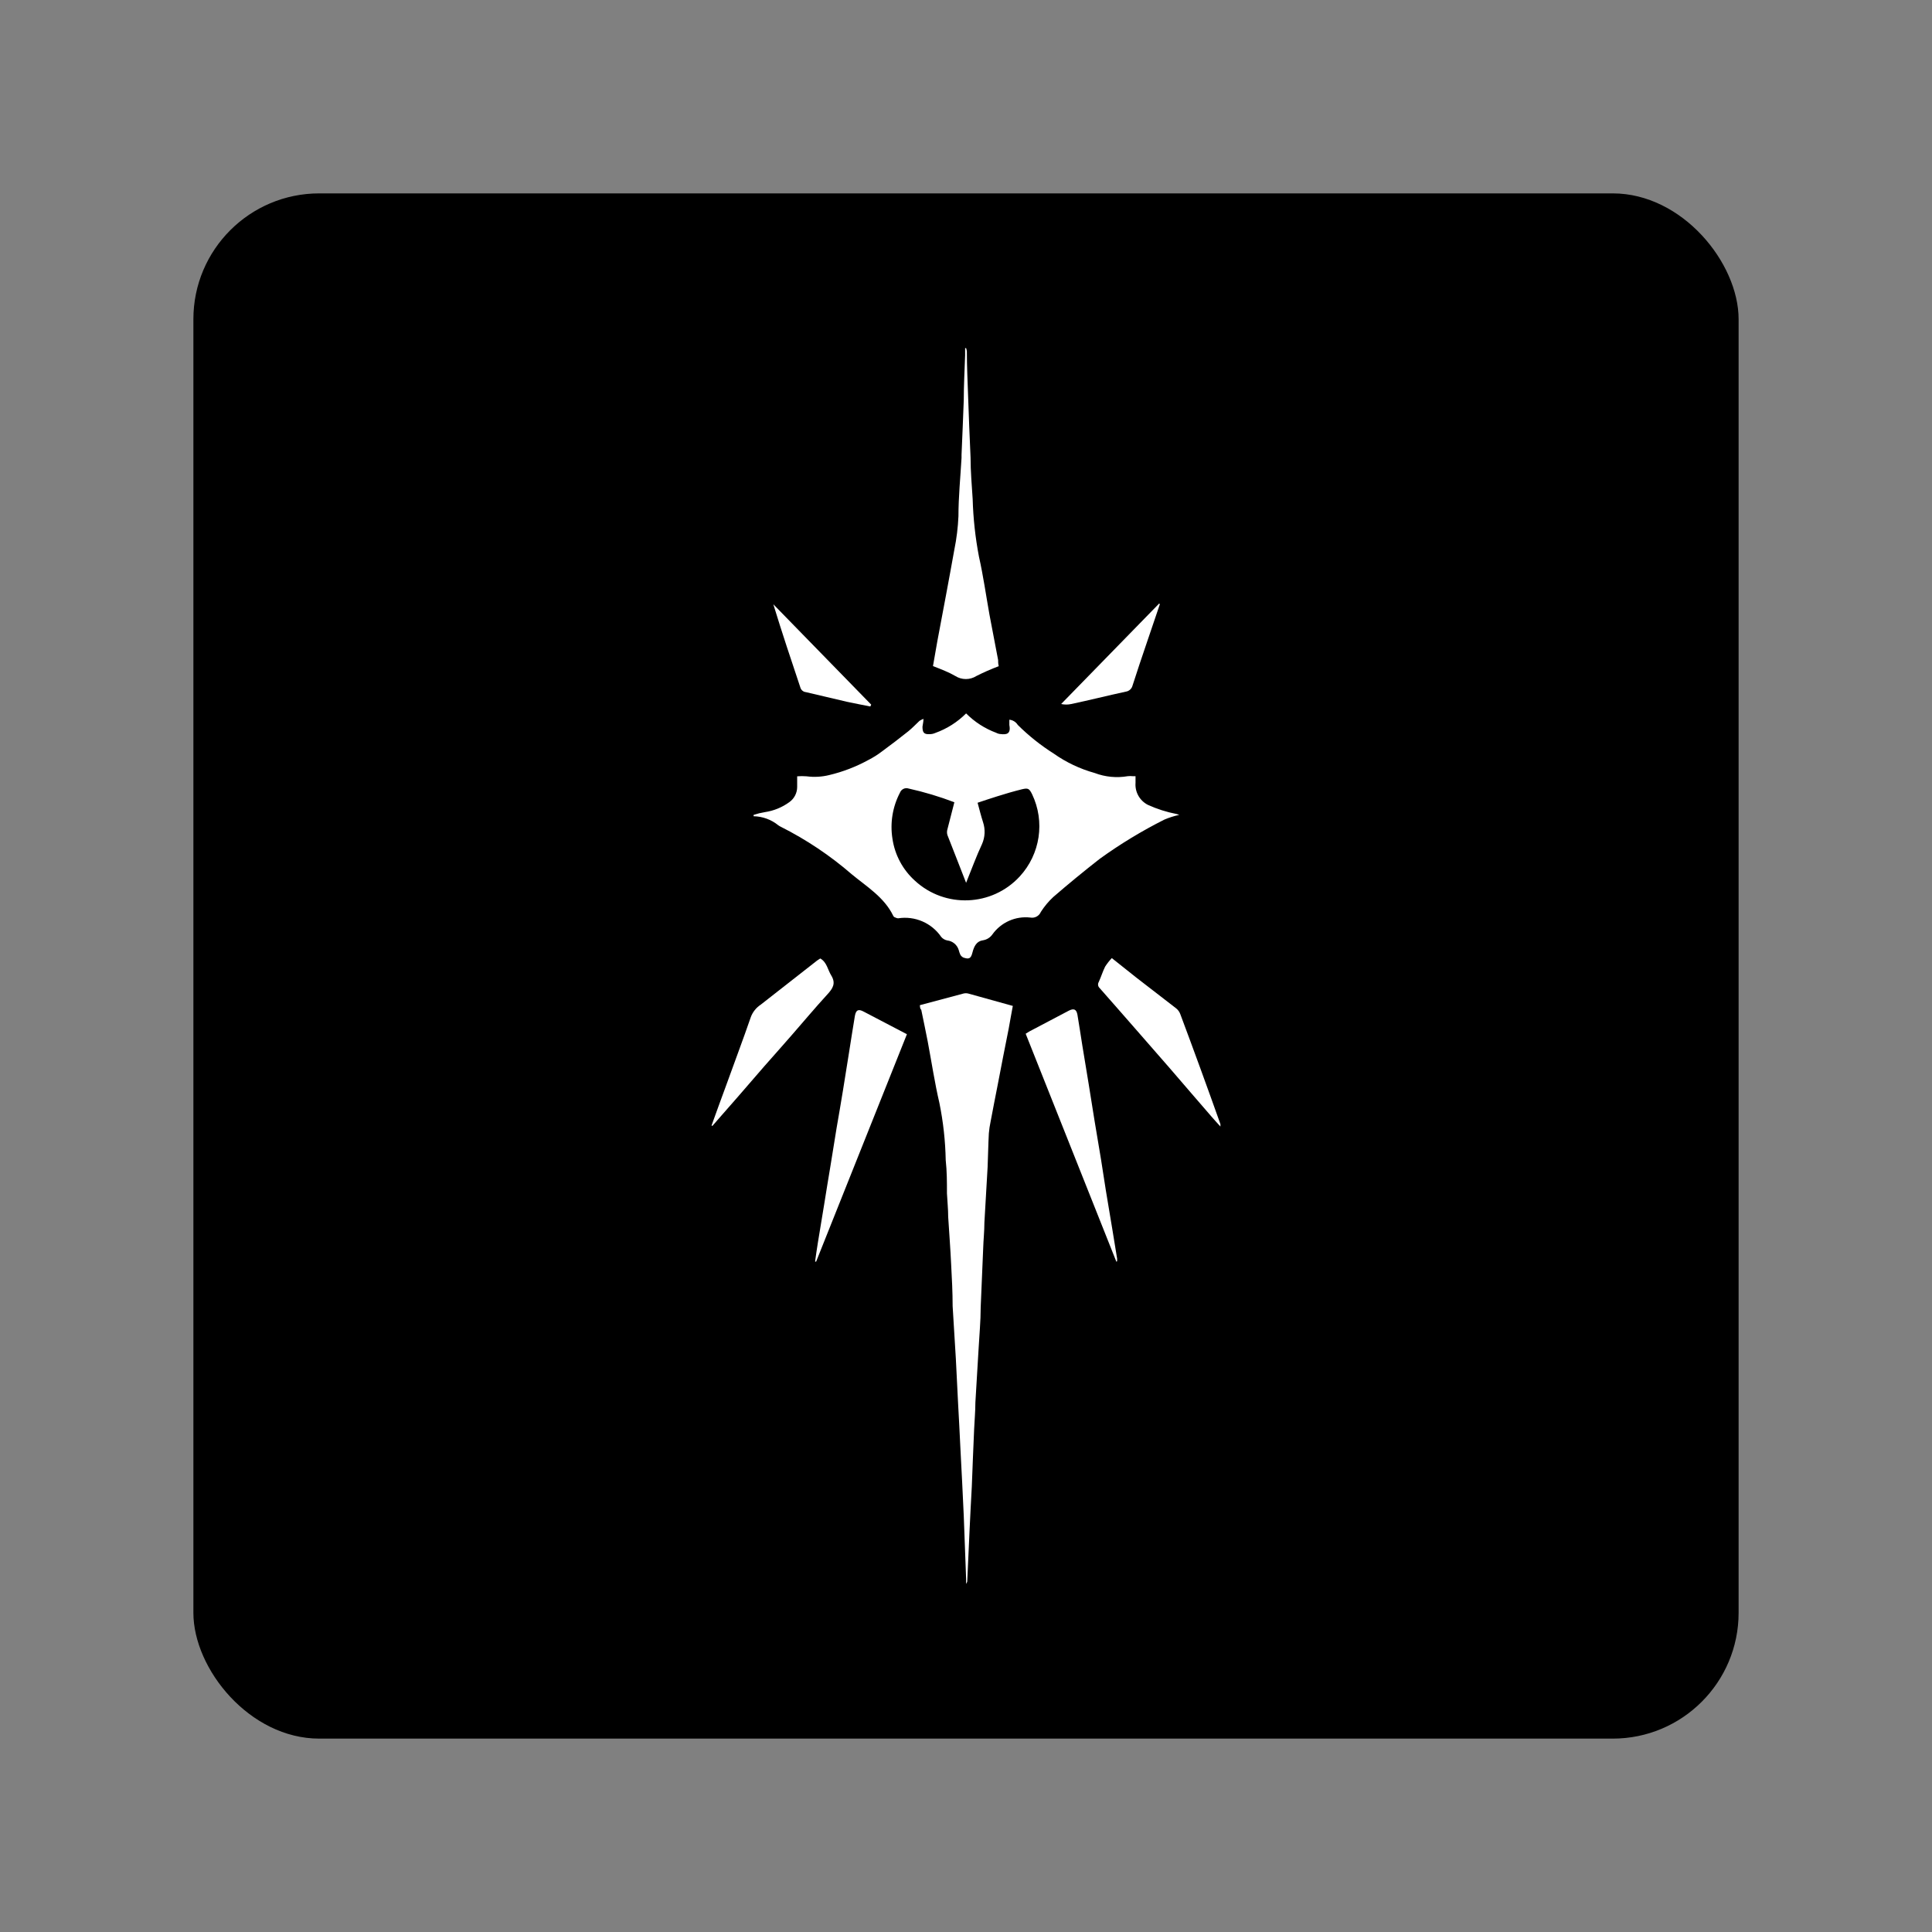 <?xml version="1.0" encoding="UTF-8"?>
<svg id="Layer_1" xmlns="http://www.w3.org/2000/svg" width="1024" height="1024" version="1.1" viewBox="0 0 1024 1024">
  <rect x="0" y="0" width="1024" height="1024" fill="#808080" stroke="none"/>
  <!-- Generator: Adobe Illustrator 29.2.1, SVG Export Plug-In . SVG Version: 2.1.0 Build 116)  -->
  <defs>
    <style>
      .st0 {
        fill: #fff;
      }
    </style>
  </defs>
  <rect x="102.5" y="102.5" width="819" height="819" rx="66.702" ry="66.702"/>
  <g id="Class_Icons">
    <g id="Warlock">
      <path class="st0" d="M399.461,431.894c1.924-.634,3.895-1.116,5.895-1.441,4.74-.694,9.237-2.538,13.1-5.371,2.534-1.849,4.041-4.789,4.061-7.925v-5.698c1.657-.131,3.321-.131,4.978,0,4.001.534,8.067.312,11.987-.655,7.248-1.721,14.232-4.409,20.764-7.991,2.559-1.302,4.993-2.837,7.271-4.585,4.716-3.471,9.367-7.008,13.952-10.676,2.096-1.703,3.93-3.668,5.895-5.502.662-.418,1.364-.769,2.096-1.048,0,1.703-.393,2.948-.524,4.126,0,2.948.655,4.126,3.602,3.996,1.105.024,2.202-.2,3.21-.655,6.136-2.2,11.706-5.734,16.309-10.349,4.522,4.543,9.974,8.051,15.982,10.283.706.385,1.489.609,2.292.655,3.144.393,5.567,0,4.65-4.781v-2.817c1.833.171,3.48,1.189,4.454,2.751,5.778,5.748,12.17,10.843,19.06,15.196,6.583,4.646,13.917,8.125,21.681,10.283,5.593,2.13,11.656,2.718,17.554,1.703.892-.099,1.793-.099,2.685,0h1.441v3.537c-.371,4.852,2.213,9.452,6.55,11.659,4.855,2.213,9.956,3.84,15.196,4.847l1.441.458c-2.692.583-5.323,1.416-7.86,2.489-11.979,6.015-23.456,12.98-34.322,20.829-8.384,6.55-16.593,13.296-24.628,20.24-2.506,2.333-4.707,4.974-6.55,7.86-.916,2.189-3.234,3.443-5.567,3.013-7.823-.903-15.521,2.507-20.108,8.908-1.179,1.695-3.002,2.832-5.044,3.144-3.34.458-4.716,3.144-5.567,6.55s-2.031,3.471-4.716,2.62c-.725-.322-1.324-.875-1.703-1.572-.352-.805-.637-1.637-.852-2.489-.844-2.745-3.237-4.727-6.092-5.044-1.224-.242-2.331-.888-3.144-1.834-5.073-7.431-13.97-11.28-22.86-9.89-.655,0-1.375-.393-2.031-.655-.265-.175-.47-.426-.59-.721-4.781-9.825-14.017-15.392-21.942-21.942-11.459-9.936-24.111-18.407-37.663-25.218-.459-.223-.897-.486-1.31-.786-3.711-3.011-8.322-4.694-13.1-4.781l.066-.721ZM512.056,467.919c-3.471-8.712-6.55-16.965-9.89-25.283-.322-1.023-.322-2.121,0-3.144,1.179-4.716,2.423-9.367,3.668-14.279-7.891-3.009-15.991-5.439-24.235-7.271-1.86-.621-3.88.331-4.585,2.162-3.929,7.501-5.33,16.07-3.996,24.431,1.255,8.586,5.472,16.464,11.921,22.27,15.957,14.713,40.82,13.706,55.533-2.251,10.901-11.822,13.5-29.092,6.561-43.599-1.506-3.013-2.096-3.406-5.371-2.62-4.519,1.113-8.973,2.423-13.1,3.733s-6.943,2.227-10.415,3.406c.983,3.668,1.834,7.008,2.882,10.283,1.271,3.795,1.085,7.928-.524,11.594-3.013,6.419-5.502,13.296-8.449,20.567Z"/>
      <path class="st0" d="M487.559,532.763l23.056-6.157c.858-.228,1.762-.228,2.62,0l23.58,6.55c-.786,4.061-1.441,7.991-2.162,11.921-1.965,9.956-3.93,19.65-5.829,29.802-1.31,6.55-2.554,13.1-3.799,19.65-.433,2.031-.74,4.088-.917,6.157-.327,5.96-.393,11.921-.655,17.881-.524,9.825-1.179,19.65-1.703,29.409,0,4.65-.524,9.301-.655,13.951-.458,10.349-.852,20.633-1.31,30.982,0,7.336-.721,14.672-1.113,22.008-.524,9.497-1.179,18.995-1.703,28.492,0,4.65-.458,9.301-.655,14.017-.458,10.153-.852,20.371-1.244,30.588-.393,7.663-.852,15.262-1.179,22.925-.458,9.104-.786,18.275-1.244,27.379-.156.412-.354.807-.59,1.179h0v-2.751c-.458-11.135-.786-22.204-1.244-33.339s-1.179-23.776-1.769-35.632c-.393-8.057-.786-16.113-1.244-24.104s-.721-15.654-1.179-23.514c-.524-9.301-1.179-18.602-1.703-27.903,0-7.336-.393-14.738-.786-22.074-.393-8.384-1.048-16.768-1.572-25.217,0-4.126-.458-8.318-.655-12.445,0-5.895,0-11.725-.655-17.62-.198-10.167-1.316-20.295-3.34-30.261-2.489-10.677-4.127-21.615-6.223-32.75-1.048-5.567-2.292-11.135-3.406-16.702-.655-.524-.655-1.441-.721-2.424Z"/>
      <path class="st0" d="M494.502,353.031c.786-4.52,1.506-8.777,2.292-13.1,1.506-8.122,3.079-16.244,4.585-24.366,1.506-8.122,3.013-16.178,4.454-24.301,1.179-5.808,1.902-11.699,2.162-17.62,0-10.349,1.048-20.632,1.638-30.916v-1.703c.393-9.629.852-19.257,1.179-28.885,0-7.926.458-15.917.721-23.842v-3.799h.524c.186.554.317,1.124.393,1.703,0,7.86.393,15.72.655,23.58.393,10.873.786,21.811,1.31,32.75,0,7.336.655,14.672,1.113,21.942.292,10.269,1.409,20.498,3.34,30.589,2.292,10.152,3.733,20.501,5.567,30.72,1.506,8.056,3.079,16.048,4.585,24.039,0,.982,0,1.965.327,3.275-4.021,1.511-7.956,3.238-11.79,5.175-3.436,2.19-7.83,2.19-11.266,0-3.471-2.031-7.336-3.472-11.79-5.24Z"/>
      <path class="st0" d="M591.704,668.742l-48.077-120.848,2.031-1.244,20.894-11.004c2.62-1.31,3.996-.721,4.519,2.227.917,5.371,1.703,10.742,2.554,16.048,1.113,6.877,2.292,13.755,3.406,20.698l3.144,19.65c1.113,6.55,2.292,13.624,3.406,20.37l2.554,16.375,3.34,20.043c.852,5.371,1.769,10.676,2.62,16.047.033.458.033.918,0,1.375l-.393.262Z"/>
      <path class="st0" d="M432.015,668.611c.458-3.275.917-6.55,1.441-9.759,1.113-6.943,2.292-13.821,3.406-20.698s2.096-13.1,3.21-19.65l3.34-20.633c1.113-6.55,2.292-13.1,3.406-20.108l3.144-19.65c1.048-6.55,2.031-13.1,3.144-19.65.59-3.21,1.834-3.799,4.65-2.292l22.925,11.987-48.142,120.585-.524-.131Z"/>
      <path class="st0" d="M589.28,507.808l13.1,10.415,21.025,16.244c.98.79,1.728,1.831,2.162,3.013,7.292,19.475,14.388,38.929,21.288,58.36.026.414.026.83,0,1.244-1.768-1.965-3.275-3.537-4.716-5.24-7.401-8.515-14.737-17.096-22.139-25.676l-17.554-20.108c-6.55-7.467-13.1-15-19.65-22.401-.865-.814-1.055-2.117-.458-3.144,1.244-2.685,2.096-5.567,3.406-8.188,1.038-1.611,2.222-3.124,3.537-4.519Z"/>
      <path class="st0" d="M377.126,596.56c2.554-7.074,5.109-14.148,7.729-21.222,4.323-12.052,8.908-24.104,13.1-36.287,1.006-2.685,2.842-4.979,5.24-6.55l29.868-23.383c.59-.458,1.179-.721,1.703-1.113,3.537,2.031,3.93,6.026,5.829,9.039,2.554,4.192.786,6.877-2.031,9.956-6.55,7.14-12.773,14.606-19.192,21.942-4.65,5.371-9.432,10.677-14.148,16.048l-14.344,16.571c-3.209,3.733-6.55,7.402-9.759,11.135l-3.537,4.061-.458-.196Z"/>
      <path class="st0" d="M461.293,374.45c-4.127-.851-8.253-1.572-12.379-2.489-7.271-1.638-14.475-3.472-21.746-5.109-1.31-.123-2.432-.99-2.882-2.227-4.913-14.672-9.825-29.344-14.41-44.344l51.876,53.186-.458.983Z"/>
      <path class="st0" d="M614.76,320.216l-7.074,20.829c-2.489,7.401-5.044,14.803-7.402,22.27-.414,1.728-1.843,3.028-3.602,3.275-9.694,2.096-19.257,4.52-28.885,6.55-1.769.389-3.602.389-5.371,0l51.941-53.252.393.328Z"/>
    </g>
  </g>
</svg>